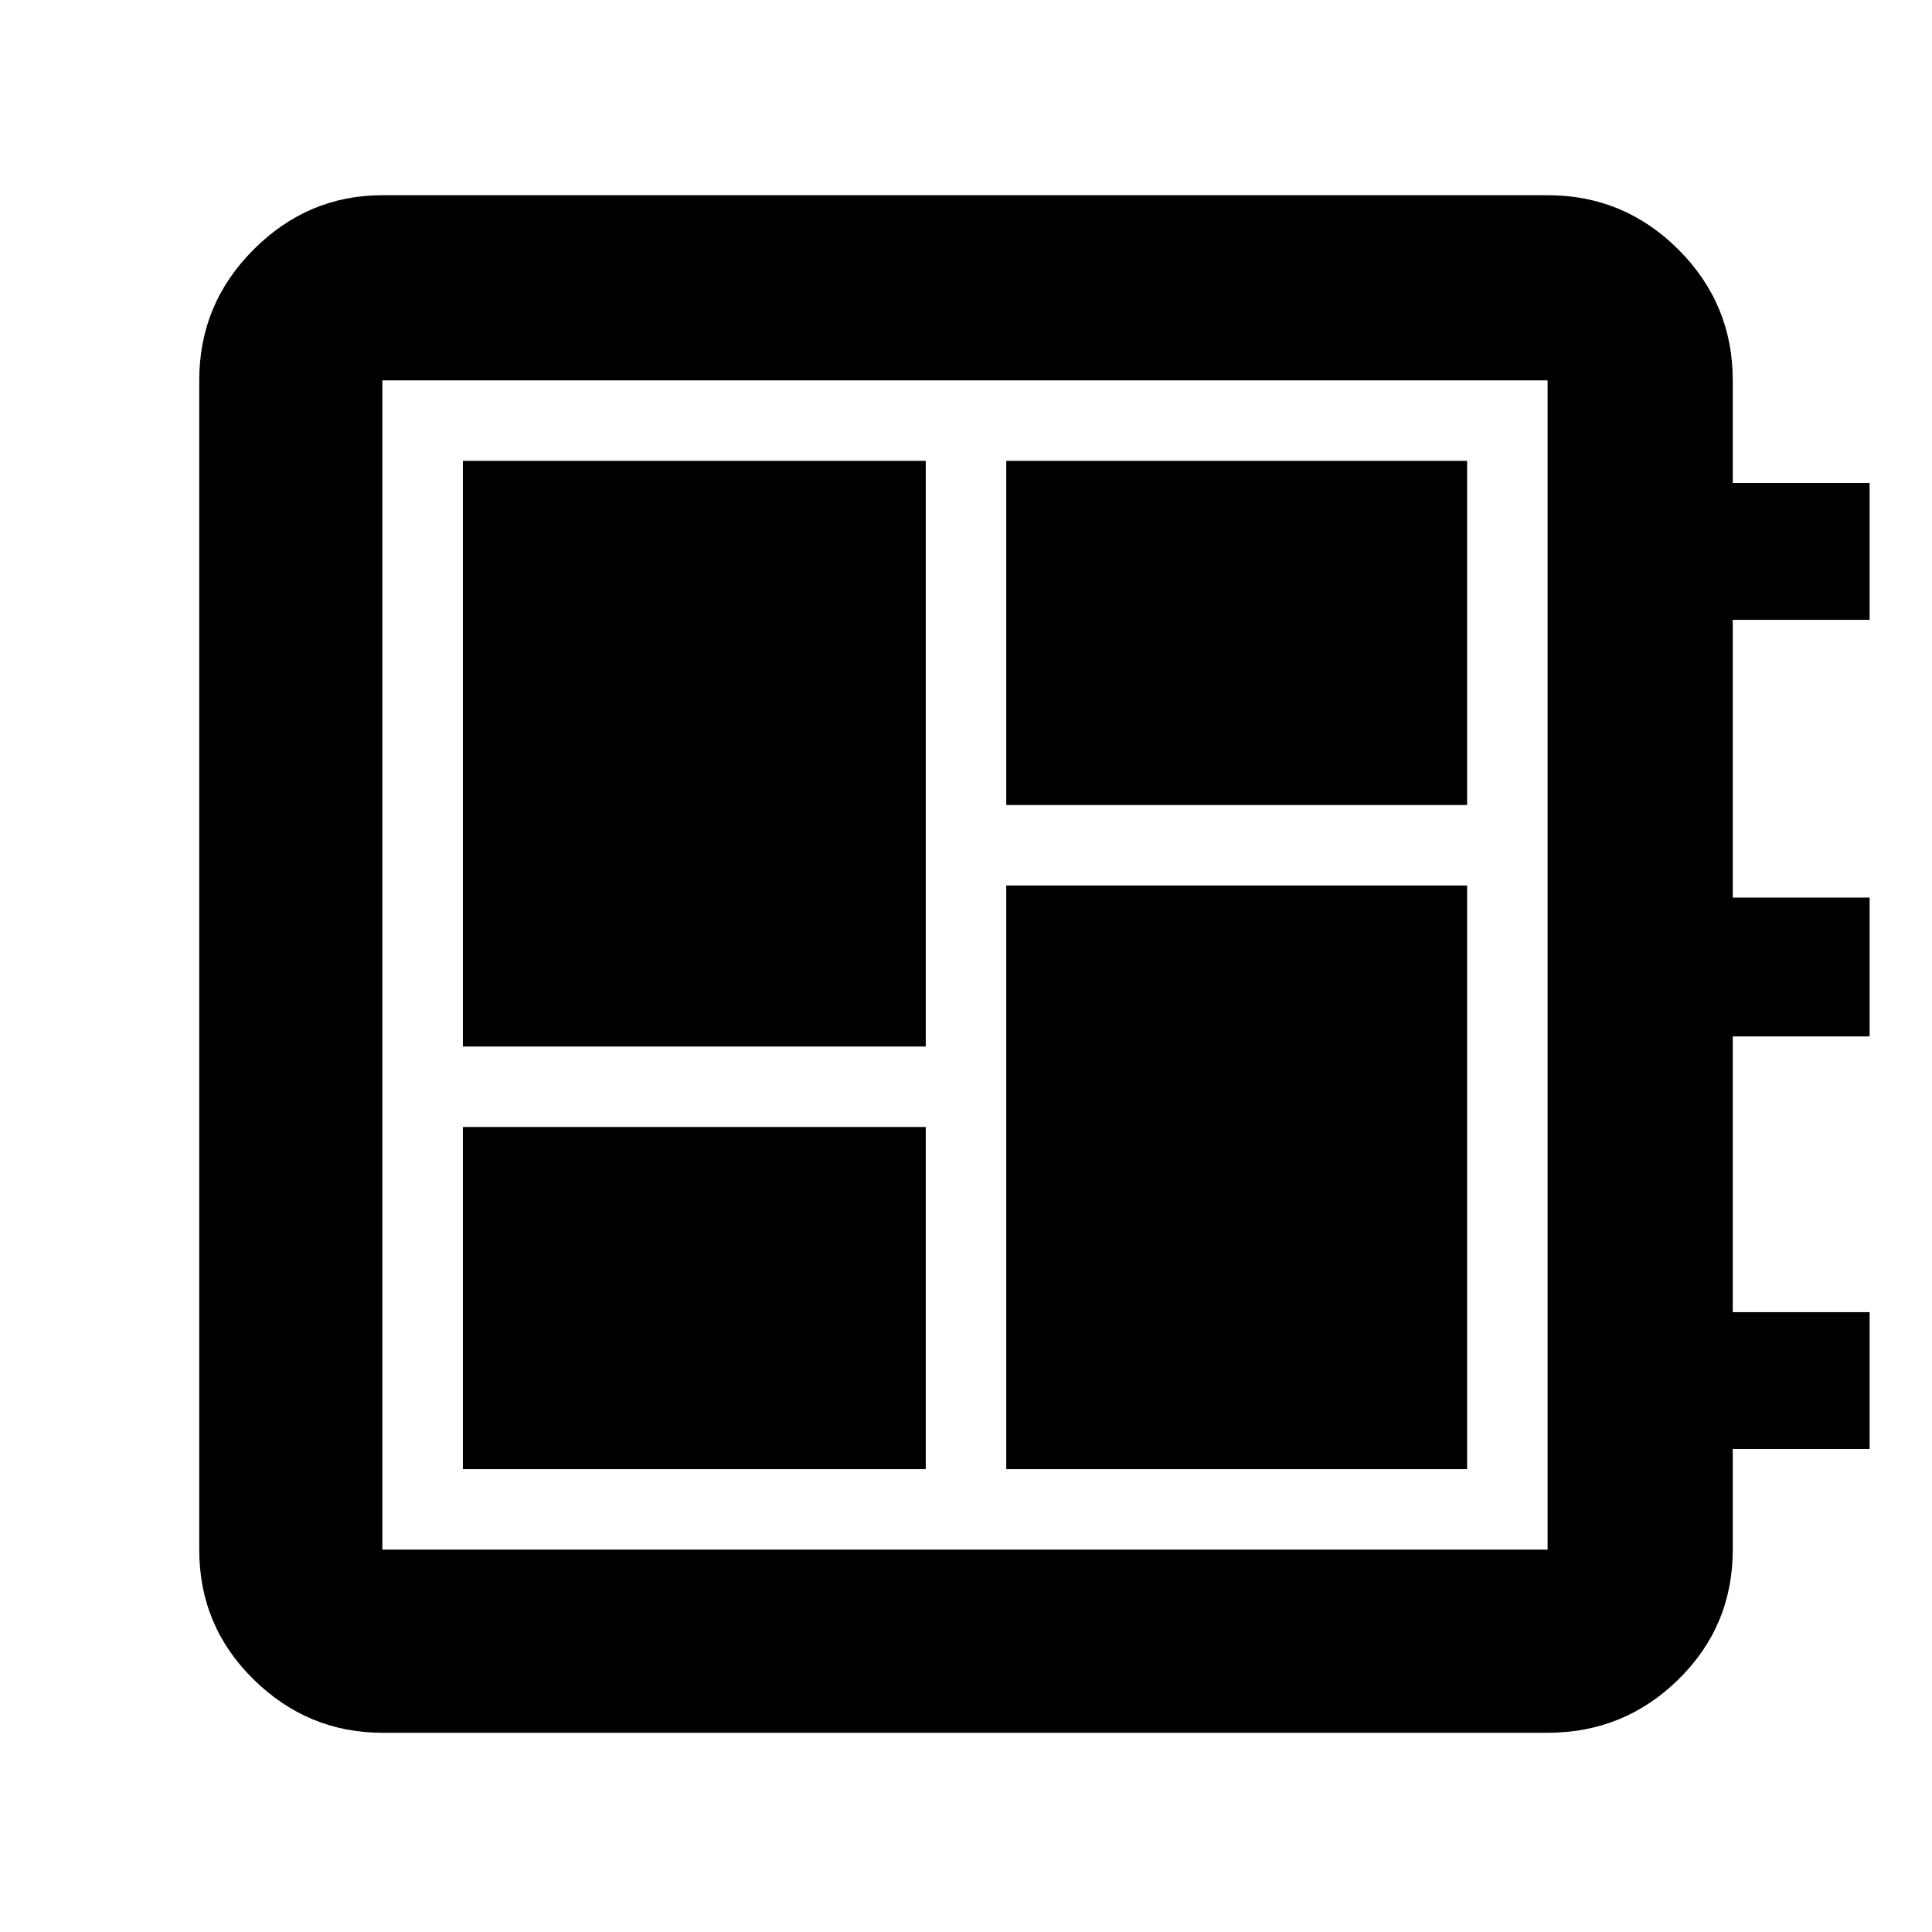 <svg xmlns="http://www.w3.org/2000/svg" height="48" width="48"><path d="M11.5 36.5H23V28H11.5Zm0-10.5H23V11.45H11.5ZM25 36.5h11.45V22H25ZM25 20h11.45v-8.55H25ZM9.5 43.05q-1.85 0-3.2-1.325T4.95 38.5V9.45q0-1.9 1.35-3.25t3.2-1.35h28.95q1.9 0 3.25 1.35t1.35 3.25V12h3.4v3.4h-3.4v6.9h3.4v3.45h-3.4v6.85h3.4V36h-3.4v2.5q0 1.9-1.35 3.225-1.35 1.325-3.25 1.325Zm0-4.55h28.95V9.45H9.5V38.5Zm0-29.05V38.5 9.45Z"/></svg>